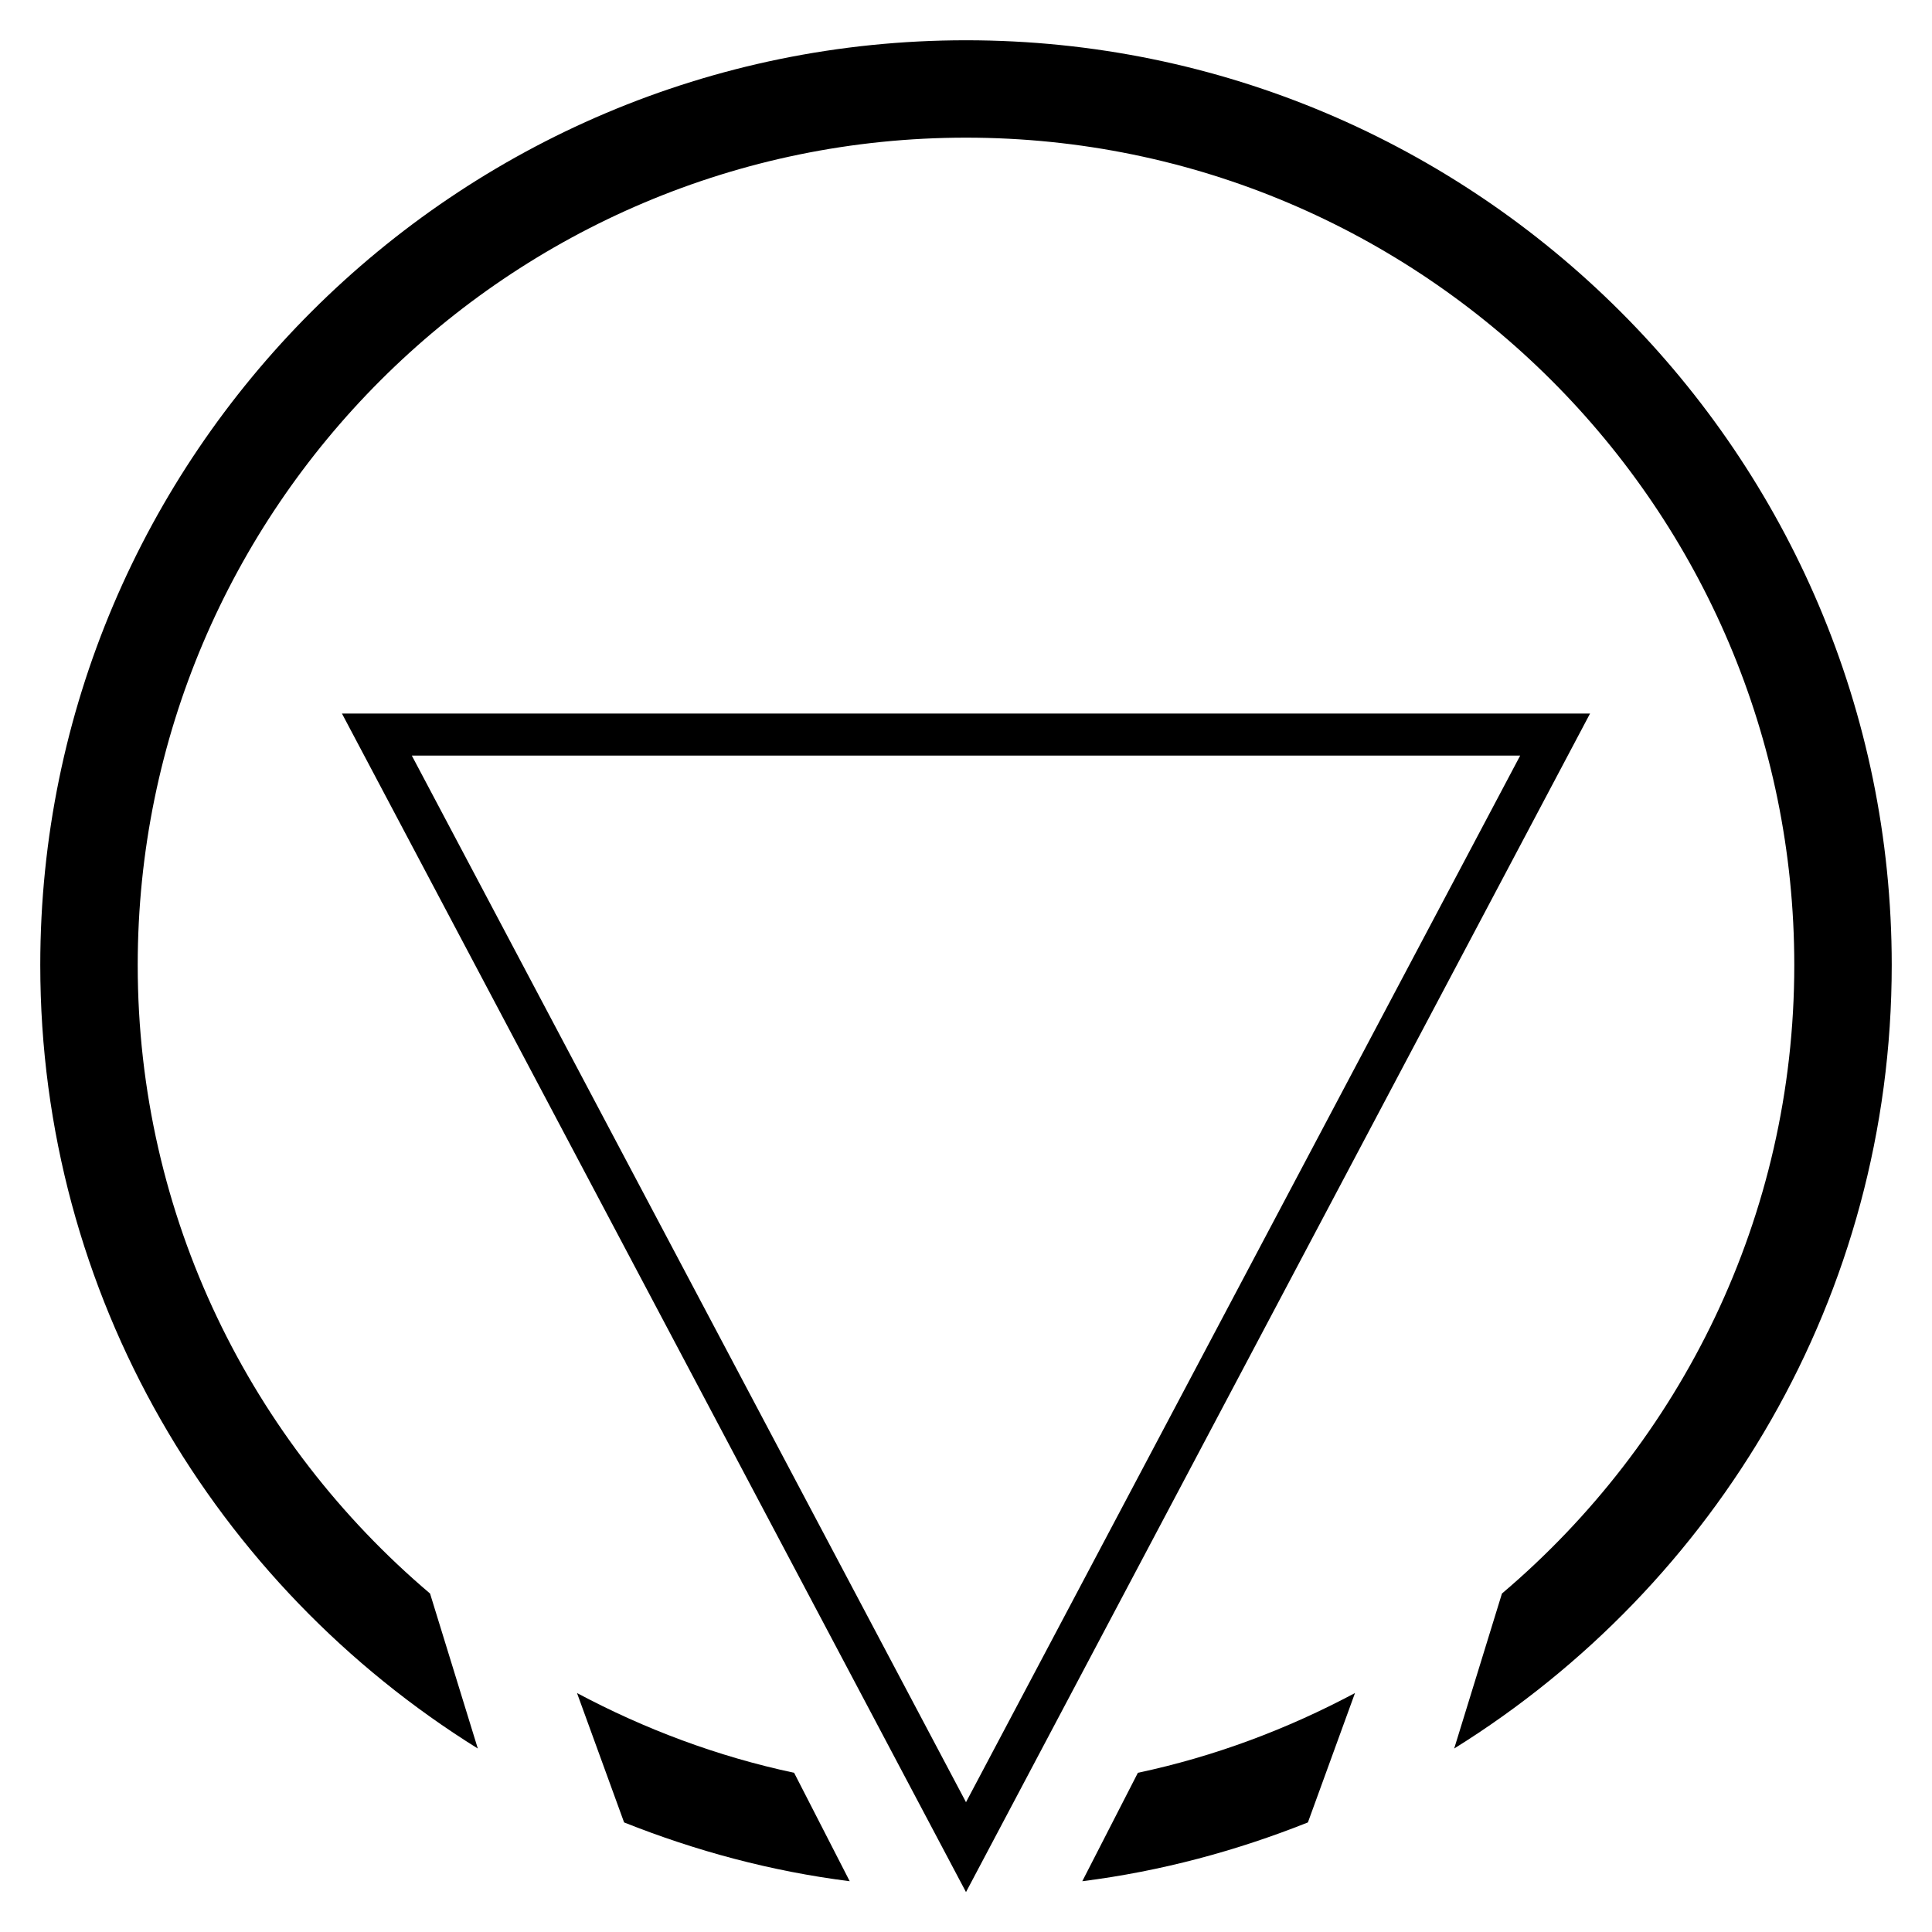 <!-- Generated by IcoMoon.io -->
<svg version="1.1" xmlns="http://www.w3.org/2000/svg" width="32" height="32" viewBox="0 0 32 32">
<path d="M5.664 11.819l10.336 19.52 10.336-19.52h-20.672zM6.821 12.515h18.358l-9.179 17.335-9.179-17.335zM17.926 31.159c1.305-0.165 2.554-0.503 3.737-0.974l0.78-2.143c-1.118 0.596-2.323 1.051-3.596 1.321l-0.921 1.796zM9.557 28.042l0.78 2.143c1.183 0.471 2.431 0.809 3.737 0.974l-0.921-1.796c-1.273-0.271-2.478-0.725-3.596-1.321zM16 0.667c-8.455 0-15.333 6.871-15.333 15.317 0 5.479 2.904 10.275 7.247 12.977l-0.791-2.567c-2.957-2.507-4.842-6.236-4.842-10.409 0-7.557 6.154-13.705 13.719-13.705s13.719 6.148 13.719 13.705c0 4.173-1.885 7.902-4.842 10.409l-0.791 2.567c4.343-2.702 7.247-7.498 7.247-12.977 0-8.446-6.878-15.317-15.333-15.317z"></path>
</svg>
